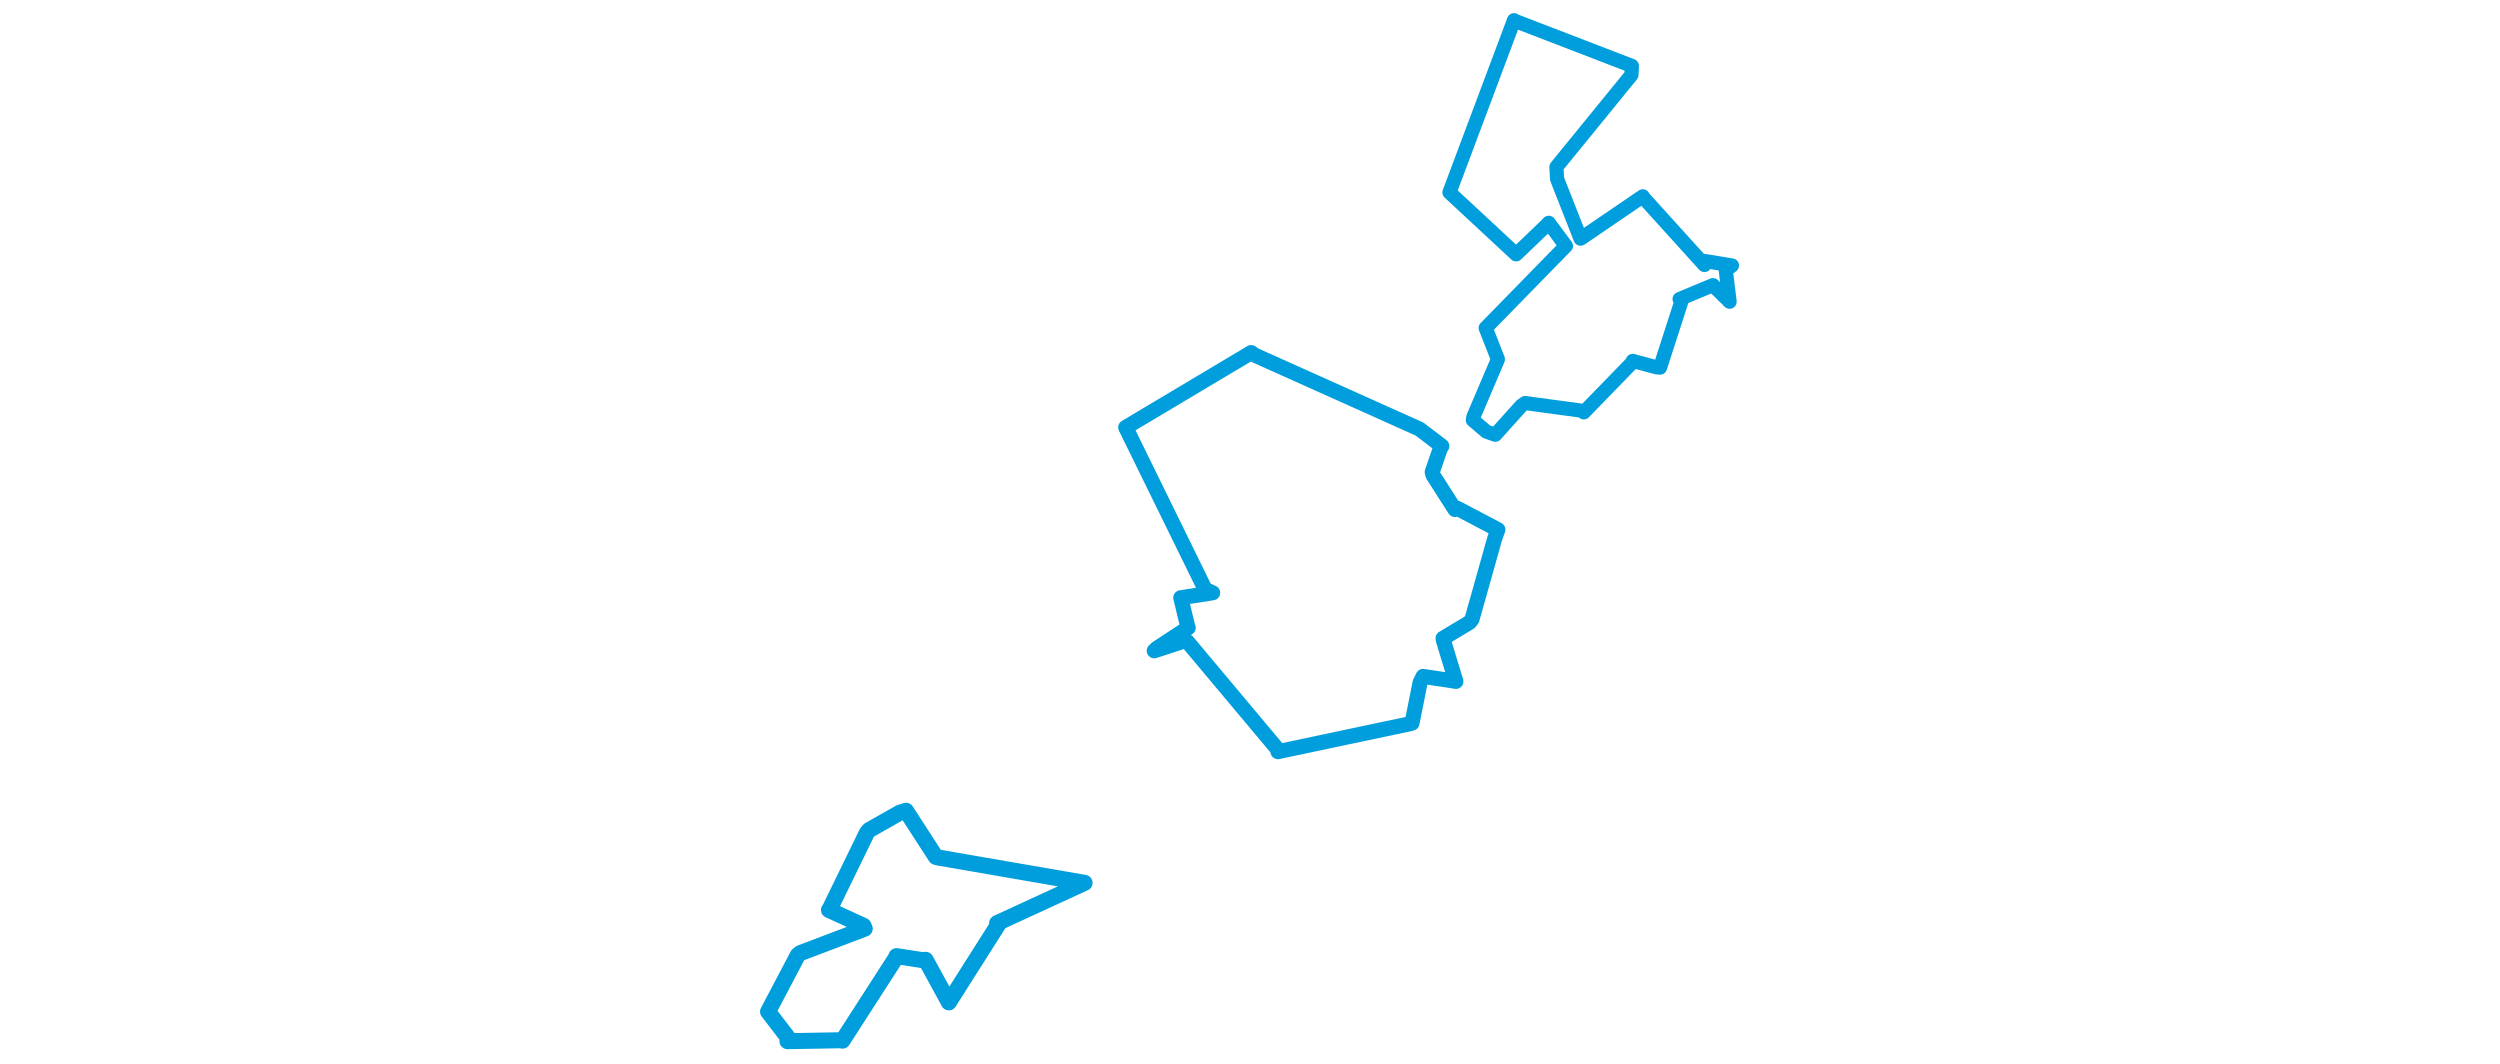 <svg viewBox="0 0 401.666 425.519" width="1000" xmlns="http://www.w3.org/2000/svg"><polygon points="8.053,404.671 16,415.016 15.815,416.47 37.138,416.102 37.83,416.256 59.182,383.124 59.438,382.462 69.755,384.04 71.083,383.928 80.264,400.716 80.369,400.941 100.105,369.824 99.684,369.259 134.102,353.402 134.666,353.142 75.745,342.94 75.15,342.727 63.241,324.311 60.713,325.102 48.507,332.026 47.591,333.101 32.559,363.972 32.422,363.984 46.245,370.303 46.729,371.465 20.954,381.241 19.969,382.034 8.053,404.671" stroke="#009edd" stroke-width="6.411px" fill="none" stroke-linejoin="round" vector-effect="non-scaling-stroke"></polygon><polygon points="151.115,170.959 182.911,235.792 185.891,237.118 173.311,239.079 173.135,239.097 175.837,250.268 176.122,251.099 163.485,259.383 162.523,260.316 174.921,256.277 175.819,256.698 211.77,299.579 212.007,300.671 264.286,289.609 265.634,289.252 268.871,273.001 270.078,270.573 280.806,272.166 283.195,272.563 278.157,256.062 278.044,255.332 288.655,248.964 289.632,247.718 298.656,215.628 299.983,211.865 283.75,203.319 282.807,203.793 274.015,190.049 273.712,188.834 276.984,179.325 277.571,178.428 269.158,172.018 268.69,171.643 202.598,141.994 201.312,141.027 151.115,170.959" stroke="#009edd" stroke-width="6.019px" fill="none" stroke-linejoin="round" vector-effect="non-scaling-stroke"></polygon><polygon points="280.614,76.959 306.724,101.218 307.278,101.737 319.968,89.589 320.334,89.122 326.89,97.988 327.205,98.367 295.336,130.966 295.097,131.19 299.964,143.611 299.97,143.81 290.171,166.801 289.968,168.032 295.366,172.643 298.952,173.901 309.404,162.27 310.898,161.218 333.741,164.314 334.354,164.933 353.43,145.305 353.927,144.371 363.389,146.907 364.837,147.054 373.425,120.483 372.668,119.609 386.01,114.056 392.678,120.687 391.147,108.164 393.614,106.192 383.035,104.432 382.619,106 358.139,78.961 357.942,78.526 333.153,95.425 333.049,95.458 323.661,71.559 323.395,66.805 353.406,29.974 353.592,26.374 306.472,8.221 306.439,8.08 280.614,76.959" stroke="#009edd" stroke-width="5.661px" fill="none" stroke-linejoin="round" vector-effect="non-scaling-stroke"></polygon></svg>
